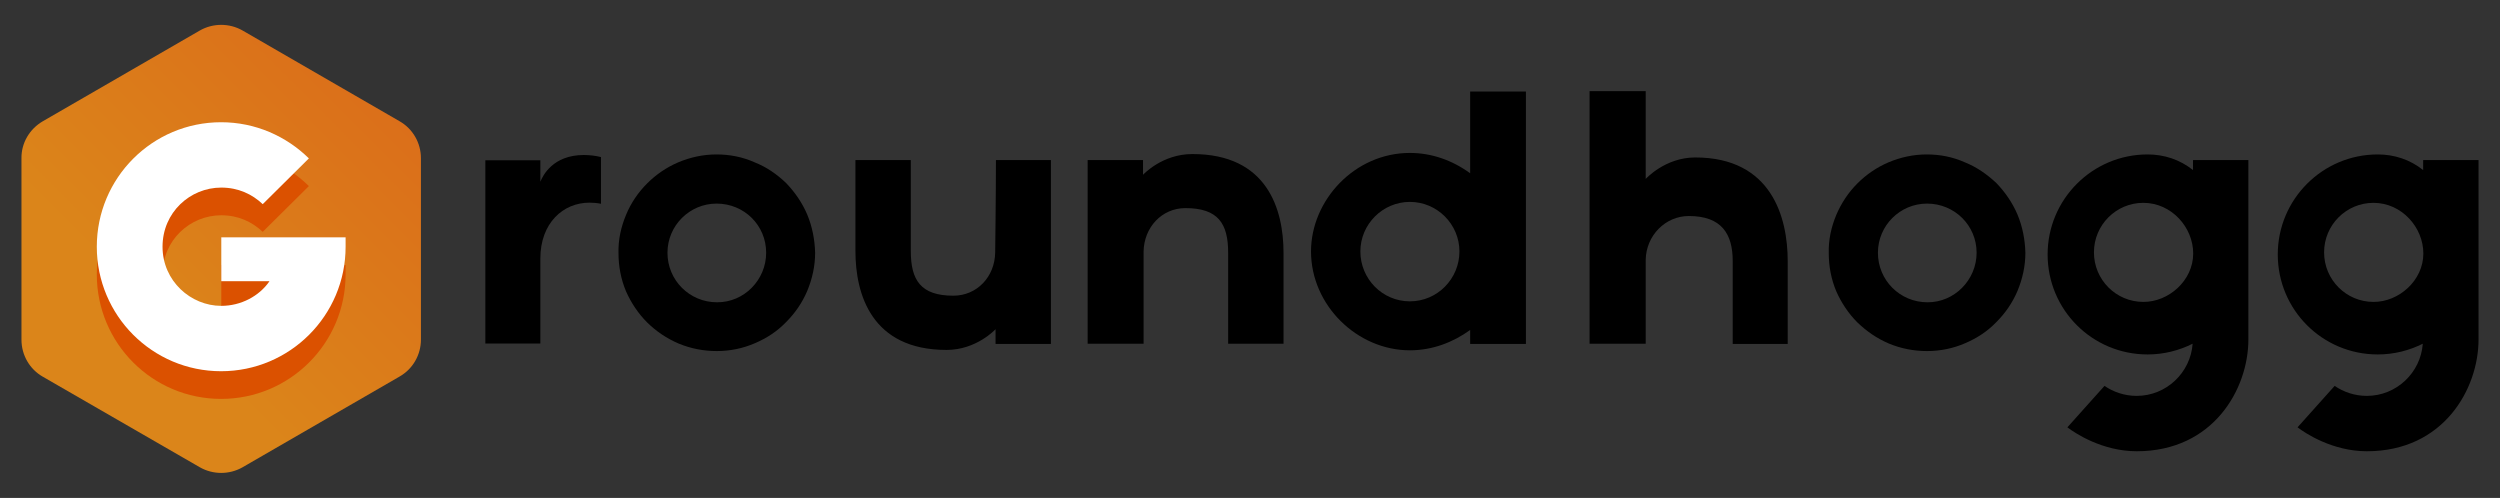 <?xml version="1.0" encoding="utf-8"?>
<!-- Generator: Adobe Illustrator 19.0.1, SVG Export Plug-In . SVG Version: 6.00 Build 0)  -->
<svg version="1.1" xmlns="http://www.w3.org/2000/svg" xmlns:xlink="http://www.w3.org/1999/xlink" x="0px" y="0px"
	 viewBox="0 0 1327.4 264.4" style="enable-background:new 0 0 1327.4 264.4;" xml:space="preserve">
<rect x="0" y="0" width="1327.4" height="264.4" fill="#333333" stroke="none"/>
<style type="text/css">
	.st0{display:none;}
	.st1{display:inline;fill:#F4F5FA;}
	.st2{fill:url(#SVGID_1_);}
	.st3{fill:#DB5100;}
	.st4{fill:#FFFFFF;}
</style>
<g id="Слой_2" class="st0">
	<rect x="-131.1" y="-220.8" class="st1" width="1624" height="700"/>
</g>
<g id="Слой_6">
	<g>
		<g>
			<g>
				<path d="M319.1,83.4v24.8c-1.9-0.4-4-0.6-6.1-0.6c-14,0-26.1,10.8-26.1,29.7c0,12.5,0,45.1,0,45.1h-29.2V85.1h29.2v11.4
					c1.3-3.2,6.6-14.2,23.1-14.2C313,82.3,316.4,82.7,319.1,83.4z"/>
				<path d="M432.8,134.2c0,7-1.5,13.8-4.2,20.3c-2.7,6.3-6.4,11.7-11.2,16.5c-4.7,4.9-10.2,8.5-16.5,11.2
					c-6.4,2.8-13.3,4.2-20.3,4.2c-7,0-13.8-1.3-20.3-4c-6.3-2.7-11.8-6.4-16.7-11.2c-4.7-4.7-8.5-10.4-11.2-16.5
					c-2.7-6.4-4-13.3-4-20.3c-0.2-7,1.3-13.8,4-20.3c2.6-6.3,6.4-11.9,11.2-16.7c4.7-4.7,10.2-8.5,16.5-11.2
					c6.4-2.7,13.3-4.2,20.3-4.2s13.8,1.3,20.3,4.2c6.3,2.5,11.8,6.3,16.7,11c4.7,4.9,8.5,10.4,11.2,16.7
					C431.3,120.4,432.6,127.2,432.8,134.2z M406.8,134.2c0-14.6-11.7-26.1-26.3-26.1c-14.4,0-26.1,11.7-26.1,26.1
					c0,14.6,11.7,26.3,26.3,26.3C395.1,160.6,406.8,148.6,406.8,134.2z"/>
				<path d="M454.2,133.3c0-9.5,0-48.3,0-48.3h29.4c0,21,0,38.7,0,48.3c0,15.5,5.3,23.7,22.6,23.7c12.5,0,22-10,22.2-22.9
					c0,0,0.4-30.3,0.4-49.1H558v97.6h-29.4v-7.8c-0.2,0.2-10.2,11-26,11C462.7,185.8,454.2,156.2,454.2,133.3z"/>
				<path d="M681.5,134.2c0,9.5,0,48.3,0,48.3h-29.4c0-21,0-38.7,0-48.3c0-15.5-5.3-23.7-22.7-23.7c-12.5,0-22,10.2-22.2,23.1
					c0,12.1,0,48.9,0,48.9h-29.7V85h29.4v7.8c0.2-0.2,10.2-11,26.1-11C673,81.7,681.5,111.3,681.5,134.2z"/>
				<path d="M810.2,48.6v134h-29.6v-7.4c-9.1,6.6-20.1,10.8-32,10.8c-28,0-52.5-23.9-52.5-52.5c0-27.1,23.1-52.3,52.5-52.3
					c11.4,0,22.4,3.8,32,10.8V48.6H810.2z M774.9,133.5c0-14.4-11.8-26.3-26.3-26.3s-26.3,11.9-26.3,26.3
					c0,14.6,11.7,26.5,26.3,26.5S774.9,148,774.9,133.5z"/>
				<path d="M949.2,138.6c0,9.9,0,44,0,44h-29.2c0,0,0-33.9,0-44c0-14.4-5.9-23.9-23.3-23.9c-12.5,0-22.7,10.4-22.9,23.3v44.5h-29.8
					V48.4h29.8V95c0.2-0.2,10.4-11.4,26.3-11.4C940.7,83.6,949.2,115.5,949.2,138.6z"/>
				<path d="M1075.4,134.2c0,7-1.5,13.8-4.2,20.3c-2.7,6.3-6.4,11.7-11.2,16.5c-4.7,4.9-10.2,8.5-16.5,11.2
					c-6.4,2.8-13.3,4.2-20.3,4.2c-7,0-13.8-1.3-20.3-4c-6.3-2.7-11.7-6.4-16.7-11.2c-4.7-4.7-8.5-10.4-11.2-16.5
					c-2.7-6.4-4-13.3-4-20.3c-0.2-7,1.3-13.8,4-20.3c2.7-6.3,6.4-11.9,11.2-16.7c4.7-4.7,10.2-8.5,16.5-11.2
					c6.4-2.7,13.3-4.2,20.3-4.2c7,0,13.8,1.3,20.3,4.2c6.2,2.5,11.7,6.3,16.7,11c4.7,4.9,8.5,10.4,11.2,16.7
					C1073.9,120.4,1075.2,127.2,1075.4,134.2z M1049.5,134.2c0-14.6-11.8-26.1-26.3-26.1c-14.4,0-26.1,11.7-26.1,26.1
					c0,14.6,11.7,26.3,26.3,26.3C1037.7,160.6,1049.5,148.6,1049.5,134.2z"/>
				<path d="M1193.8,85v95.3c0,26-18.4,59.3-59.3,59.3c-18.2,0-32.6-9.5-36.8-12.7l19.7-22c4.7,3.2,10.6,5.3,17.1,5.3
					c15.7,0,28.6-12.3,29.7-27.7c-7.2,3.6-15.3,5.7-23.9,5.7c-29.4,0-53.1-23.7-53.1-53.1c0-29.2,23.7-53.1,53.1-53.1
					c8.7,0,17.1,2.7,24.1,8.3V85H1193.8z M1164.5,134.6c0-13.8-11.4-26.9-26.5-26.9c-14.4,0-26.2,11.7-26.2,26.3
					c0,14.6,11.8,26.3,26.2,26.3C1151.4,160.4,1164.5,149,1164.5,134.6z"/>
				<path d="M1316,85v95.3c0,26-18.4,59.3-59.3,59.3c-18.2,0-32.6-9.5-36.8-12.7l19.7-22c4.7,3.2,10.6,5.3,17.1,5.3
					c15.7,0,28.6-12.3,29.7-27.7c-7.2,3.6-15.3,5.7-23.9,5.7c-29.4,0-53.1-23.7-53.1-53.1c0-29.2,23.7-53.1,53.1-53.1
					c8.7,0,17.1,2.7,24.1,8.3V85H1316z M1286.7,134.6c0-13.8-11.4-26.9-26.5-26.9c-14.4,0-26.2,11.7-26.2,26.3
					c0,14.6,11.8,26.3,26.2,26.3C1273.6,160.4,1286.7,149,1286.7,134.6z"/>
			</g>
		</g>
		<linearGradient id="SVGID_1_" gradientUnits="userSpaceOnUse" x1="35.609" y1="214.024" x2="199.26" y2="50.373">
			<stop  offset="0.282" style="stop-color:#DB851A"/>
			<stop  offset="1" style="stop-color:#DB6F1A"/>
		</linearGradient>
		<path class="st2" d="M22.7,64.4l83.4-48.2c7-4,15.7-4,22.7,0l83.4,48.2c7,4,11.3,11.5,11.3,19.6v96.3c0,8.1-4.3,15.6-11.3,19.6
			l-83.4,48.2c-7,4-15.7,4-22.7,0L22.7,200c-7-4-11.3-11.5-11.3-19.6V84C11.3,75.9,15.7,68.5,22.7,64.4z"/>
		<path class="st3" d="M183.5,140.8v4.9c0,36.5-29.6,66.1-66.1,66.1c-36.5,0-66-29.6-66-66.1c0-36.5,29.5-66.1,66-66.1
			c18.2,0,34.6,7.4,46.6,19.2l-24.5,24.3c-5.6-5.3-13-8.8-22-8.8c-16.6,0-31.2,13.2-31.2,31.4s15,31.4,31.2,31.4
			c10.4,0,20.1-5.1,25.6-13.1h-25.6v-23.3H183.5z"/>
		<path class="st4" d="M183.5,126.1v4.9c0,36.5-29.6,66.1-66.1,66.1c-36.5,0-66-29.6-66-66.1c0-36.5,29.5-66.1,66-66.1
			c18.2,0,34.6,7.4,46.6,19.2l-24.5,24.3c-5.6-5.3-13-8.8-22-8.8c-16.6,0-31.2,13.2-31.2,31.4s15,31.4,31.2,31.4
			c10.4,0,20.1-5.1,25.6-13.1h-25.6v-23.3H183.5z"/>
	</g>
</g>
</svg>
